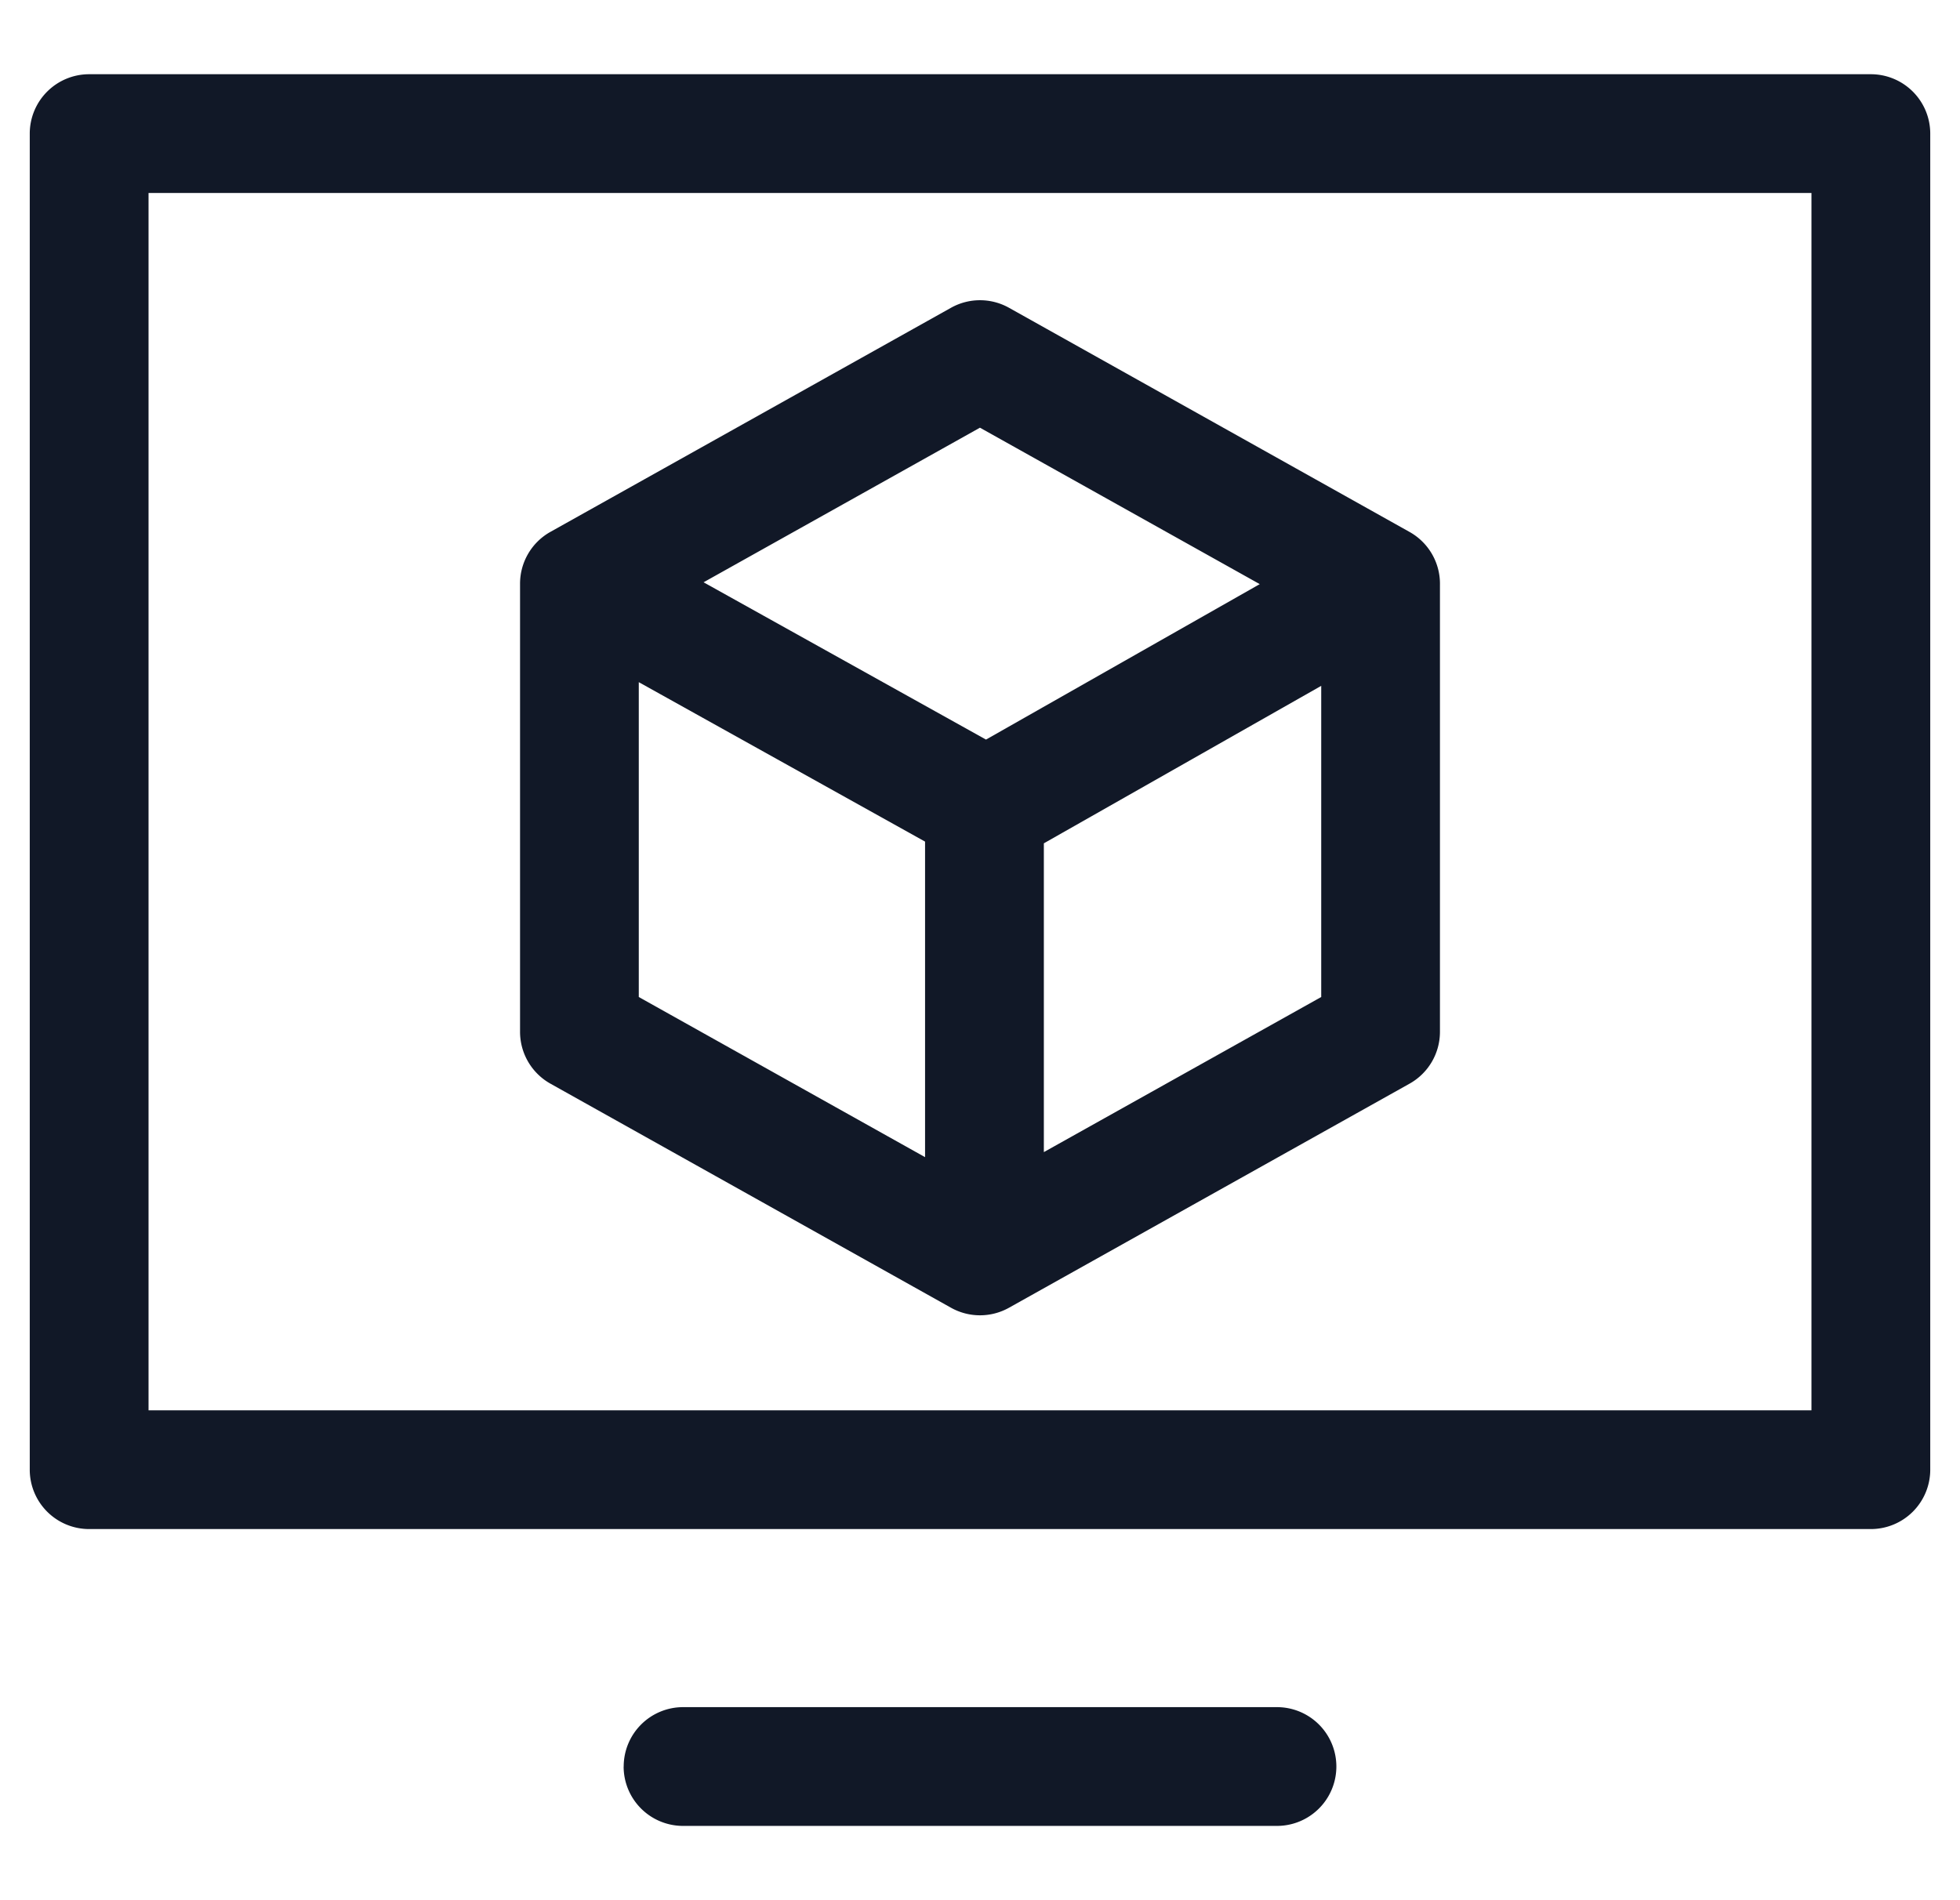 <svg xmlns="http://www.w3.org/2000/svg" width="33" height="32" fill="none" viewBox="0 0 33 32"><path fill="#111827" fill-rule="evenodd" d="M.501 2.25a1 1 0 0 1 1-1h29.998a1 1 0 0 1 1 1v22.5a1 1 0 0 1-1 1H1.501a1 1 0 0 1-1-1V2.25Zm2 1v20.5h27.998V3.25H2.501Zm8 26.499a1 1 0 0 1 1-1H21.5a1 1 0 0 1 0 2h-10a1 1 0 0 1-1-1Zm6.487-24.566a1 1 0 0 0-.976 0L9.267 8.957a1 1 0 0 0-.511.873v7.546a1 1 0 0 0 .511.873l6.745 3.774a1 1 0 0 0 .976 0l6.745-3.774a1 1 0 0 0 .511-.873V9.855a1 1 0 0 0-.512-.897l-6.744-3.775Zm-.488 2.02 4.71 2.634-4.609 2.618-4.755-2.649L16.5 7.202Zm-.925 6.97-4.82-2.685v5.302l4.82 2.697v-5.314Zm2 .029v5.2l4.67-2.612v-5.24l-4.67 2.652Z" clip-rule="evenodd"/></svg>